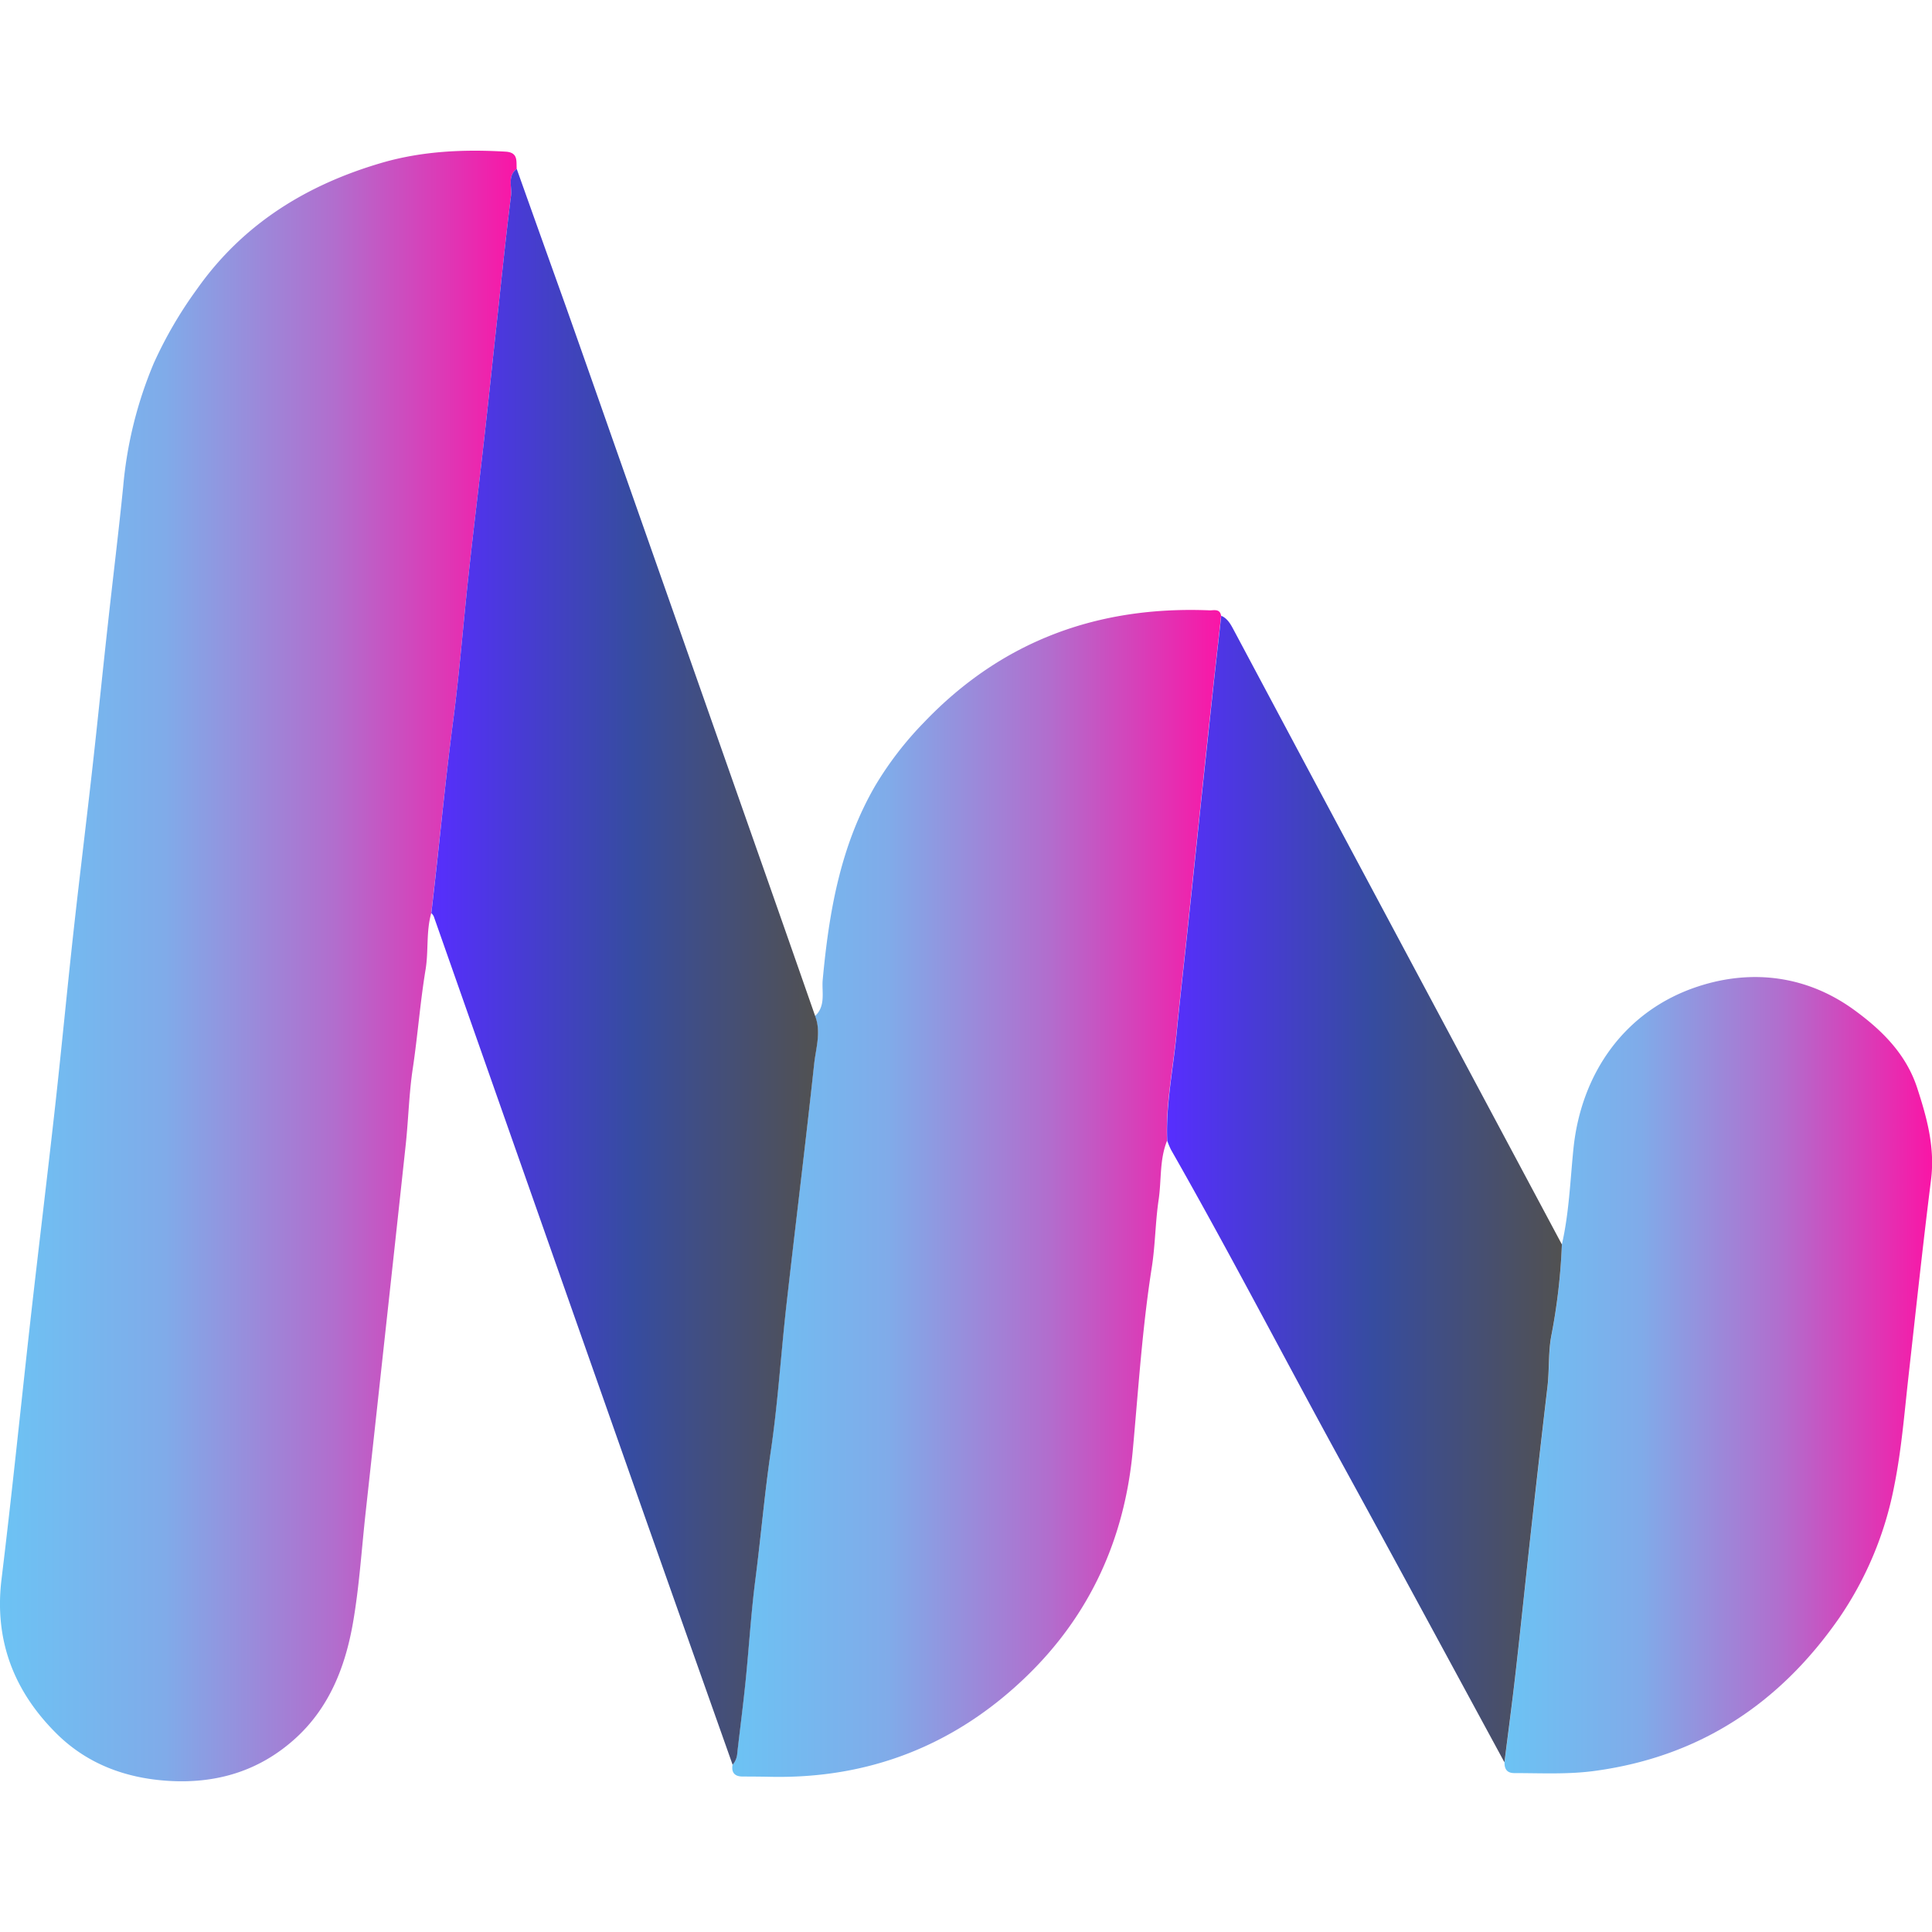 <svg width='50' height="50" xmlns="http://www.w3.org/2000/svg" xmlns:xlink="http://www.w3.org/1999/xlink" viewBox="0 0 506.22 427.25"><defs><style>.cls-1{fill:url(#linear-gradient);}.cls-2{fill:url(#linear-gradient-2);}.cls-3{fill:url(#linear-gradient-3);}.cls-4{fill:url(#linear-gradient-4);}.cls-5{fill:url(#linear-gradient-5);}</style><linearGradient id="linear-gradient" y1="213.62" x2="135.39" y2="213.62" gradientUnits="userSpaceOnUse"><stop offset="0" stop-color="#6cc3f4"/><stop offset="0.32" stop-color="#80abe9"/><stop offset="0.65" stop-color="#b26dcd"/><stop offset="1" stop-color="#fa15a6"/></linearGradient><linearGradient id="linear-gradient-2" x1="191.87" y1="273.21" x2="319.94" y2="273.21" xlink:href="#linear-gradient"/><linearGradient id="linear-gradient-3" x1="113.02" y1="213.84" x2="214.34" y2="213.84" gradientUnits="userSpaceOnUse"><stop offset="0" stop-color="#572eff"/><stop offset="0.21" stop-color="#493ad8"/><stop offset="0.52" stop-color="#364ca0"/><stop offset="0.7" stop-color="#414e81"/><stop offset="1" stop-color="#515151"/></linearGradient><linearGradient id="linear-gradient-4" x1="394.18" y1="320.84" x2="506.22" y2="320.84" xlink:href="#linear-gradient"/><linearGradient id="linear-gradient-5" x1="305.74" y1="272.07" x2="409.24" y2="272.07" xlink:href="#linear-gradient-3"/></defs><g id="Layer_2" data-name="Layer 2"><g id="Layer_1-2" data-name="Layer 1"><path class="cls-1" d="M113,199.76c-1.38,4.84-.68,9.87-1.49,14.79-1.42,8.59-2.06,17.28-3.35,25.9-1,6.59-1.14,13.39-1.86,20.08q-2.77,25.67-5.58,51.32-2.49,22.88-5,45.74c-1,9.3-1.61,18.68-3.19,27.88-2,11.67-6.22,22.56-15.33,30.72-9.39,8.42-20.57,11.73-33.14,10.94-11.16-.7-21.14-4.43-29.06-12.2C3.74,403.85-1.57,390.43.4,374.28c2.81-23,5.13-46.08,7.72-69.12,2.09-18.46,4.34-36.9,6.39-55.36,1.66-15,3.08-30,4.73-45,1.61-14.6,3.42-29.17,5.05-43.77,1.39-12.38,2.62-24.78,4-37.17,1.31-12,2.8-24,4-36a107.26,107.26,0,0,1,8-32.17A109.27,109.27,0,0,1,51.56,36.34C63.67,19.13,80.48,8.83,100.32,3.09c10.47-3,21.27-3.48,32.14-2.84,3.37.2,2.78,2.48,2.93,4.51-2.47,1.89-1.2,4.67-1.49,7-1.37,10.82-2.47,21.68-3.65,32.53-1.12,10.25-2.18,20.5-3.33,30.74-1.34,12-2.82,23.91-4.12,35.88-1.4,12.84-2.39,25.73-4.07,38.53C116.53,166.18,115,183,113,199.76Z"/><path class="cls-2" d="M305.79,259.42c-2,4.95-1.44,10.27-2.2,15.4-.88,5.91-.88,11.95-1.81,17.84-2.51,16-3.52,32.11-5,48.19-2.18,23-11.22,42.79-27.69,58.77-18.72,18.16-41.43,27.11-67.7,26.44Q198,426,194.61,426c-2.08,0-3-1-2.68-3.05a5.06,5.06,0,0,0,1.22-3.06c.72-6.29,1.54-12.57,2.18-18.87.92-9,1.44-18.08,2.62-27.06,1.45-11.08,2.4-22.2,4-33.27,1.87-12.75,2.66-25.66,4.11-38.49,2.37-21,5-41.93,7.24-62.93.45-4.11,1.87-8.33.25-12.53,2.84-2.61,1.77-6.25,2-9.33,1.65-17.9,4.64-35.38,13.87-51.18A88.93,88.93,0,0,1,242,149.9c20.43-21.46,45.68-30.68,75-29.46,1.14,0,2.66-.46,2.95,1.43-.74,6.66-1.5,13.33-2.22,20q-1.65,15.21-3.24,30.41-1.78,16.86-3.55,33.71c-.9,8.53-1.88,17-2.71,25.58C307.32,240.84,305.39,250,305.79,259.42Z"/><path class="cls-3" d="M213.58,226.71c1.62,4.2.2,8.42-.25,12.53-2.26,21-4.87,41.95-7.24,62.93-1.45,12.83-2.24,25.74-4.11,38.49-1.63,11.07-2.58,22.19-4,33.27-1.18,9-1.7,18-2.62,27.06-.64,6.3-1.46,12.58-2.18,18.87a5.06,5.06,0,0,1-1.22,3.06q-11.24-31.73-22.45-63.46Q141.54,280,113.64,200.59a3.66,3.66,0,0,0-.62-.83c2-16.76,3.51-33.58,5.71-50.32,1.68-12.8,2.67-25.69,4.07-38.53,1.3-12,2.78-23.92,4.12-35.88,1.15-10.24,2.21-20.49,3.33-30.74,1.18-10.85,2.28-21.71,3.65-32.53.29-2.33-1-5.11,1.49-7q6.41,18,12.82,35.9,6.12,17.3,12.18,34.61,18.65,53,37.3,106.09Q205.66,204,213.58,226.71Z"/><path class="cls-4" d="M409.24,286.58c1.87-8.16,2.17-16.5,3-24.78,1.94-20,13.49-36.55,32.73-42.83,14.25-4.66,28.59-2.7,40.73,6.08,7,5.08,13.63,11.33,16.63,20.5,2.61,8,4.7,15.66,3.63,24.15-2.17,17.24-4,34.53-5.94,51.81-1.06,9.53-1.82,19.09-3.73,28.52a91.6,91.6,0,0,1-14.47,34.54c-15.57,22.34-36.45,36.16-63.71,39.92-7.11,1-14.19.61-21.29.61-2,0-2.63-1.07-2.61-2.83,1-7.88,2.05-15.75,2.94-23.64,1.34-11.73,2.53-23.47,3.83-35.2q2.21-19.81,4.51-39.62c.52-4.44.2-9,1-13.3A157.07,157.07,0,0,0,409.24,286.58Z"/><path class="cls-5" d="M409.24,286.58a157.07,157.07,0,0,1-2.77,23.93c-.81,4.26-.49,8.86-1,13.3q-2.32,19.8-4.51,39.62c-1.3,11.73-2.49,23.47-3.83,35.2-.89,7.89-1.95,15.76-2.94,23.64-14.37-26.47-28.68-53-43.15-79.38-14.79-27-28.95-54.34-44.2-81.09a22,22,0,0,1-1-2.38c-.4-9.39,1.53-18.58,2.43-27.86.83-8.54,1.81-17.05,2.71-25.58q1.79-16.86,3.55-33.71,1.61-15.21,3.24-30.41c.72-6.66,1.48-13.33,2.22-20,1.6.69,2.4,2.1,3.17,3.54L342.2,161.1Q375.73,223.83,409.24,286.58Z"/></g></g></svg>